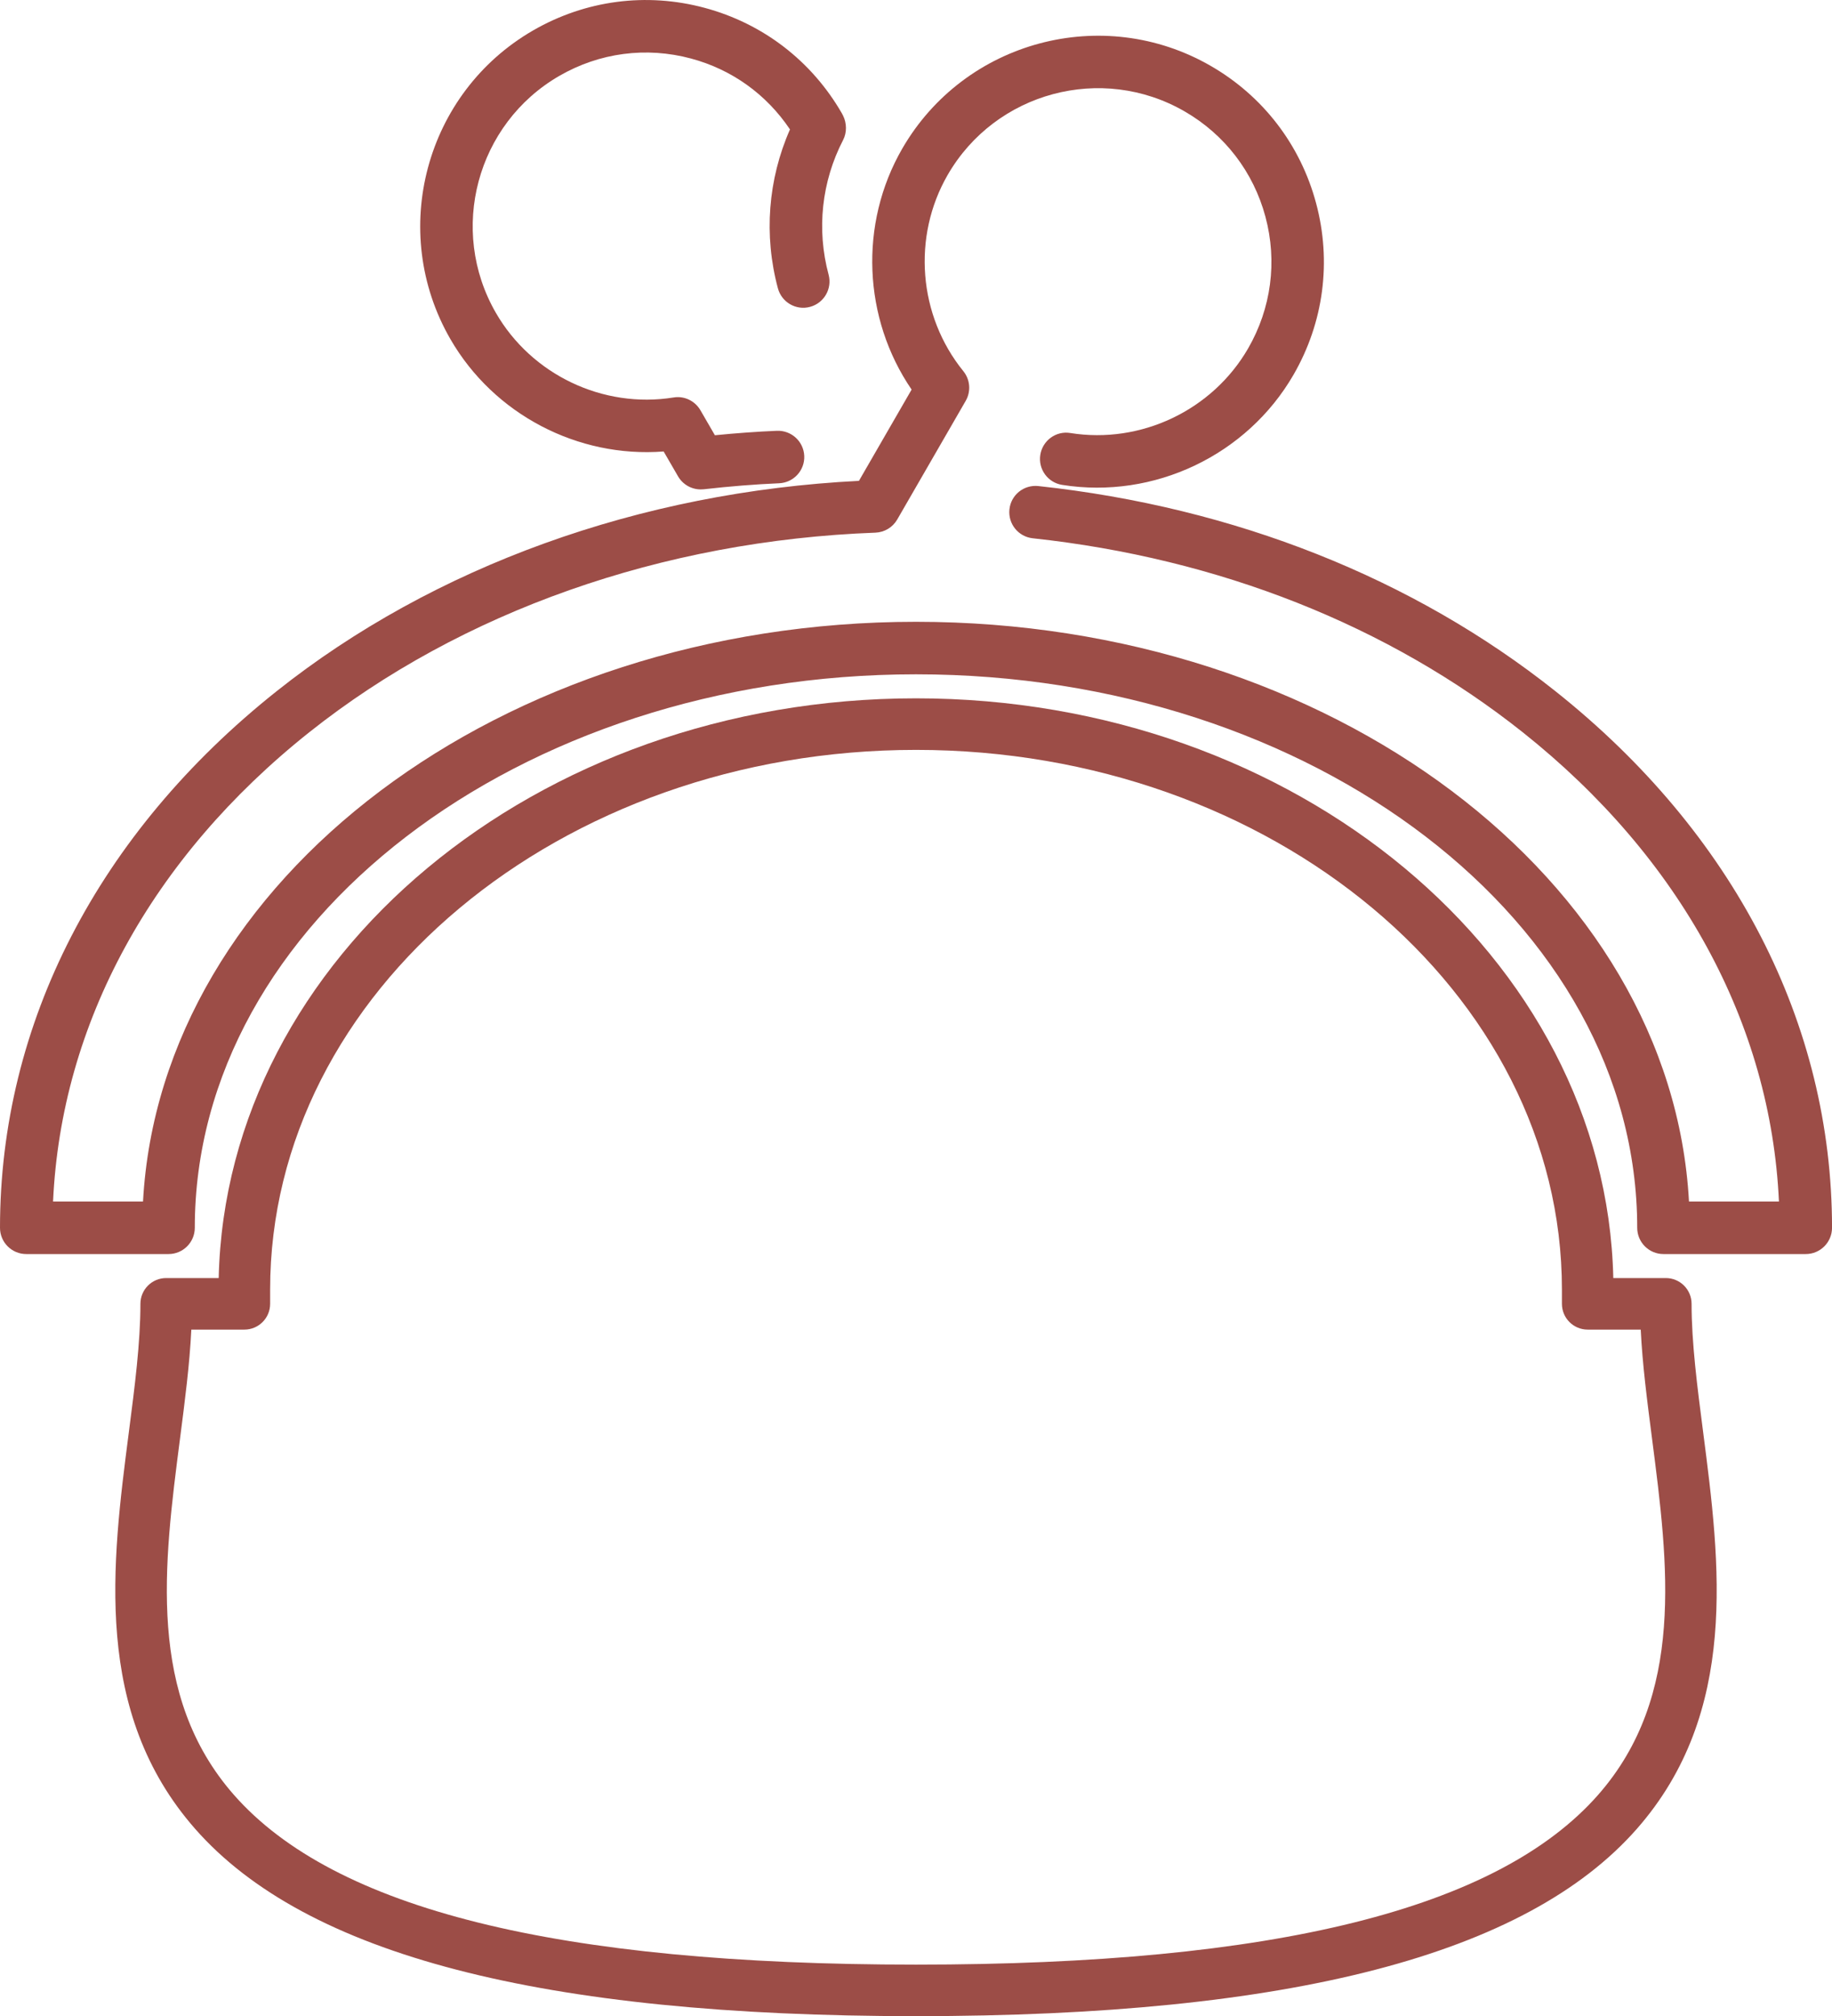<?xml version="1.0" encoding="utf-8"?>
<!-- Generator: Adobe Illustrator 21.1.0, SVG Export Plug-In . SVG Version: 6.00 Build 0)  -->
<svg version="1.1" id="Слой_1" xmlns="http://www.w3.org/2000/svg" xmlns:xlink="http://www.w3.org/1999/xlink" x="0px" y="0px"
	 viewBox="0 0 69.813 76.8" style="enable-background:new 0 0 69.813 76.8;" xml:space="preserve">
<style type="text/css">
	.st0{fill:#9C4D47;}
</style>
<g>
	<g>
		<path class="st0" d="M34.906,76.8c-14.264,0-23.249-2.333-27.469-7.134c-3.907-4.445-3.174-10.111-2.527-15.11
			c0.227-1.751,0.441-3.406,0.441-4.89c0-0.542,0.439-0.982,0.982-0.982h2.001c0.278-12.217,12.091-22.083,26.572-22.083
			c14.481,0,26.295,9.866,26.573,22.083h2.001c0.542,0,0.982,0.439,0.982,0.982c0,1.484,0.214,3.138,0.441,4.89
			c0.647,4.999,1.38,10.666-2.527,15.11C58.156,74.467,49.171,76.8,34.906,76.8z M7.291,50.648c-0.064,1.321-0.244,2.708-0.432,4.16
			c-0.622,4.81-1.266,9.784,2.054,13.562c3.825,4.352,12.328,6.467,25.994,6.467c13.667,0,22.169-2.116,25.994-6.467
			c3.32-3.777,2.677-8.751,2.055-13.562c-0.188-1.452-0.368-2.839-0.432-4.16h-2.021c-0.542,0-0.982-0.439-0.982-0.982v-0.542
			c0-11.336-11.042-20.559-24.614-20.559c-13.571,0-24.613,9.223-24.613,20.559v0.542c0,0.542-0.439,0.982-0.982,0.982H7.291z"/>
	</g>
	<g>
		<path class="st0" d="M26.703,18.643c-0.354,0-0.685-0.188-0.865-0.499l-0.548-0.946c-3.269,0.252-6.47-1.411-8.126-4.279
			c-2.373-4.112-0.958-9.388,3.153-11.761c1.992-1.149,4.312-1.456,6.532-0.86c2.221,0.595,4.078,2.02,5.228,4.011
			c0.011,0.02,0.042,0.079,0.052,0.099c0.14,0.285,0.147,0.641,0.001,0.923c-0.821,1.584-1.018,3.407-0.554,5.132
			c0.143,0.534-0.173,1.082-0.706,1.226c-0.533,0.146-1.082-0.173-1.226-0.706C29.1,8.96,29.266,6.832,30.104,4.93
			c-0.899-1.34-2.22-2.285-3.773-2.701c-1.705-0.457-3.485-0.223-5.014,0.66c-3.156,1.822-4.242,5.872-2.42,9.029
			c1.361,2.358,4.083,3.655,6.771,3.223c0.405-0.069,0.815,0.127,1.023,0.486l0.552,0.953c0.813-0.081,1.606-0.138,2.363-0.17
			c0.552-0.021,1.018,0.405,1.042,0.957s-0.405,1.018-0.957,1.042c-0.911,0.039-1.878,0.116-2.875,0.229
			C26.778,18.641,26.74,18.643,26.703,18.643z"/>
	</g>
	<g>
		<path class="st0" d="M68.813,47.77H63.39c-0.552,0-1-0.448-1-1c0-11.626-12.329-21.084-27.484-21.084
			c-15.154,0-27.483,9.458-27.483,21.084c0,0.552-0.448,1-1,1H1c-0.552,0-1-0.448-1-1c0-7.778,3.743-15.037,10.54-20.439
			c5.989-4.76,13.851-7.595,22.192-8.014l2.007-3.477c-1.85-2.707-2.012-6.309-0.358-9.176c2.375-4.112,7.65-5.524,11.76-3.152
			c1.992,1.15,3.417,3.007,4.012,5.228c0.596,2.222,0.29,4.542-0.859,6.533c-1.774,3.071-5.322,4.756-8.821,4.197
			c-0.545-0.087-0.917-0.6-0.829-1.146c0.087-0.545,0.599-0.921,1.146-0.829c2.685,0.429,5.411-0.865,6.773-3.223
			c0.882-1.528,1.117-3.31,0.66-5.015c-0.458-1.706-1.551-3.131-3.081-4.014c-3.156-1.822-7.205-0.736-9.028,2.419
			c-1.36,2.357-1.12,5.362,0.597,7.477c0.261,0.322,0.297,0.771,0.09,1.13l-2.61,4.521c-0.172,0.298-0.485,0.486-0.829,0.5
			c-8.124,0.302-15.787,3.002-21.577,7.604C5.77,32.676,2.331,38.991,2.022,45.77h3.428c0.67-12.267,13.626-22.084,29.456-22.084
			c15.83,0,28.786,9.817,29.457,22.084h3.428c-0.309-6.778-3.747-13.093-9.761-17.874c-5.122-4.07-11.58-6.626-18.676-7.392
			c-0.549-0.059-0.946-0.552-0.887-1.102c0.059-0.55,0.548-0.945,1.102-0.887c7.473,0.806,14.287,3.508,19.705,7.815
			c6.796,5.402,10.54,12.661,10.54,20.439C69.813,47.322,69.366,47.77,68.813,47.77z"/>
	</g>
</g>
</svg>
